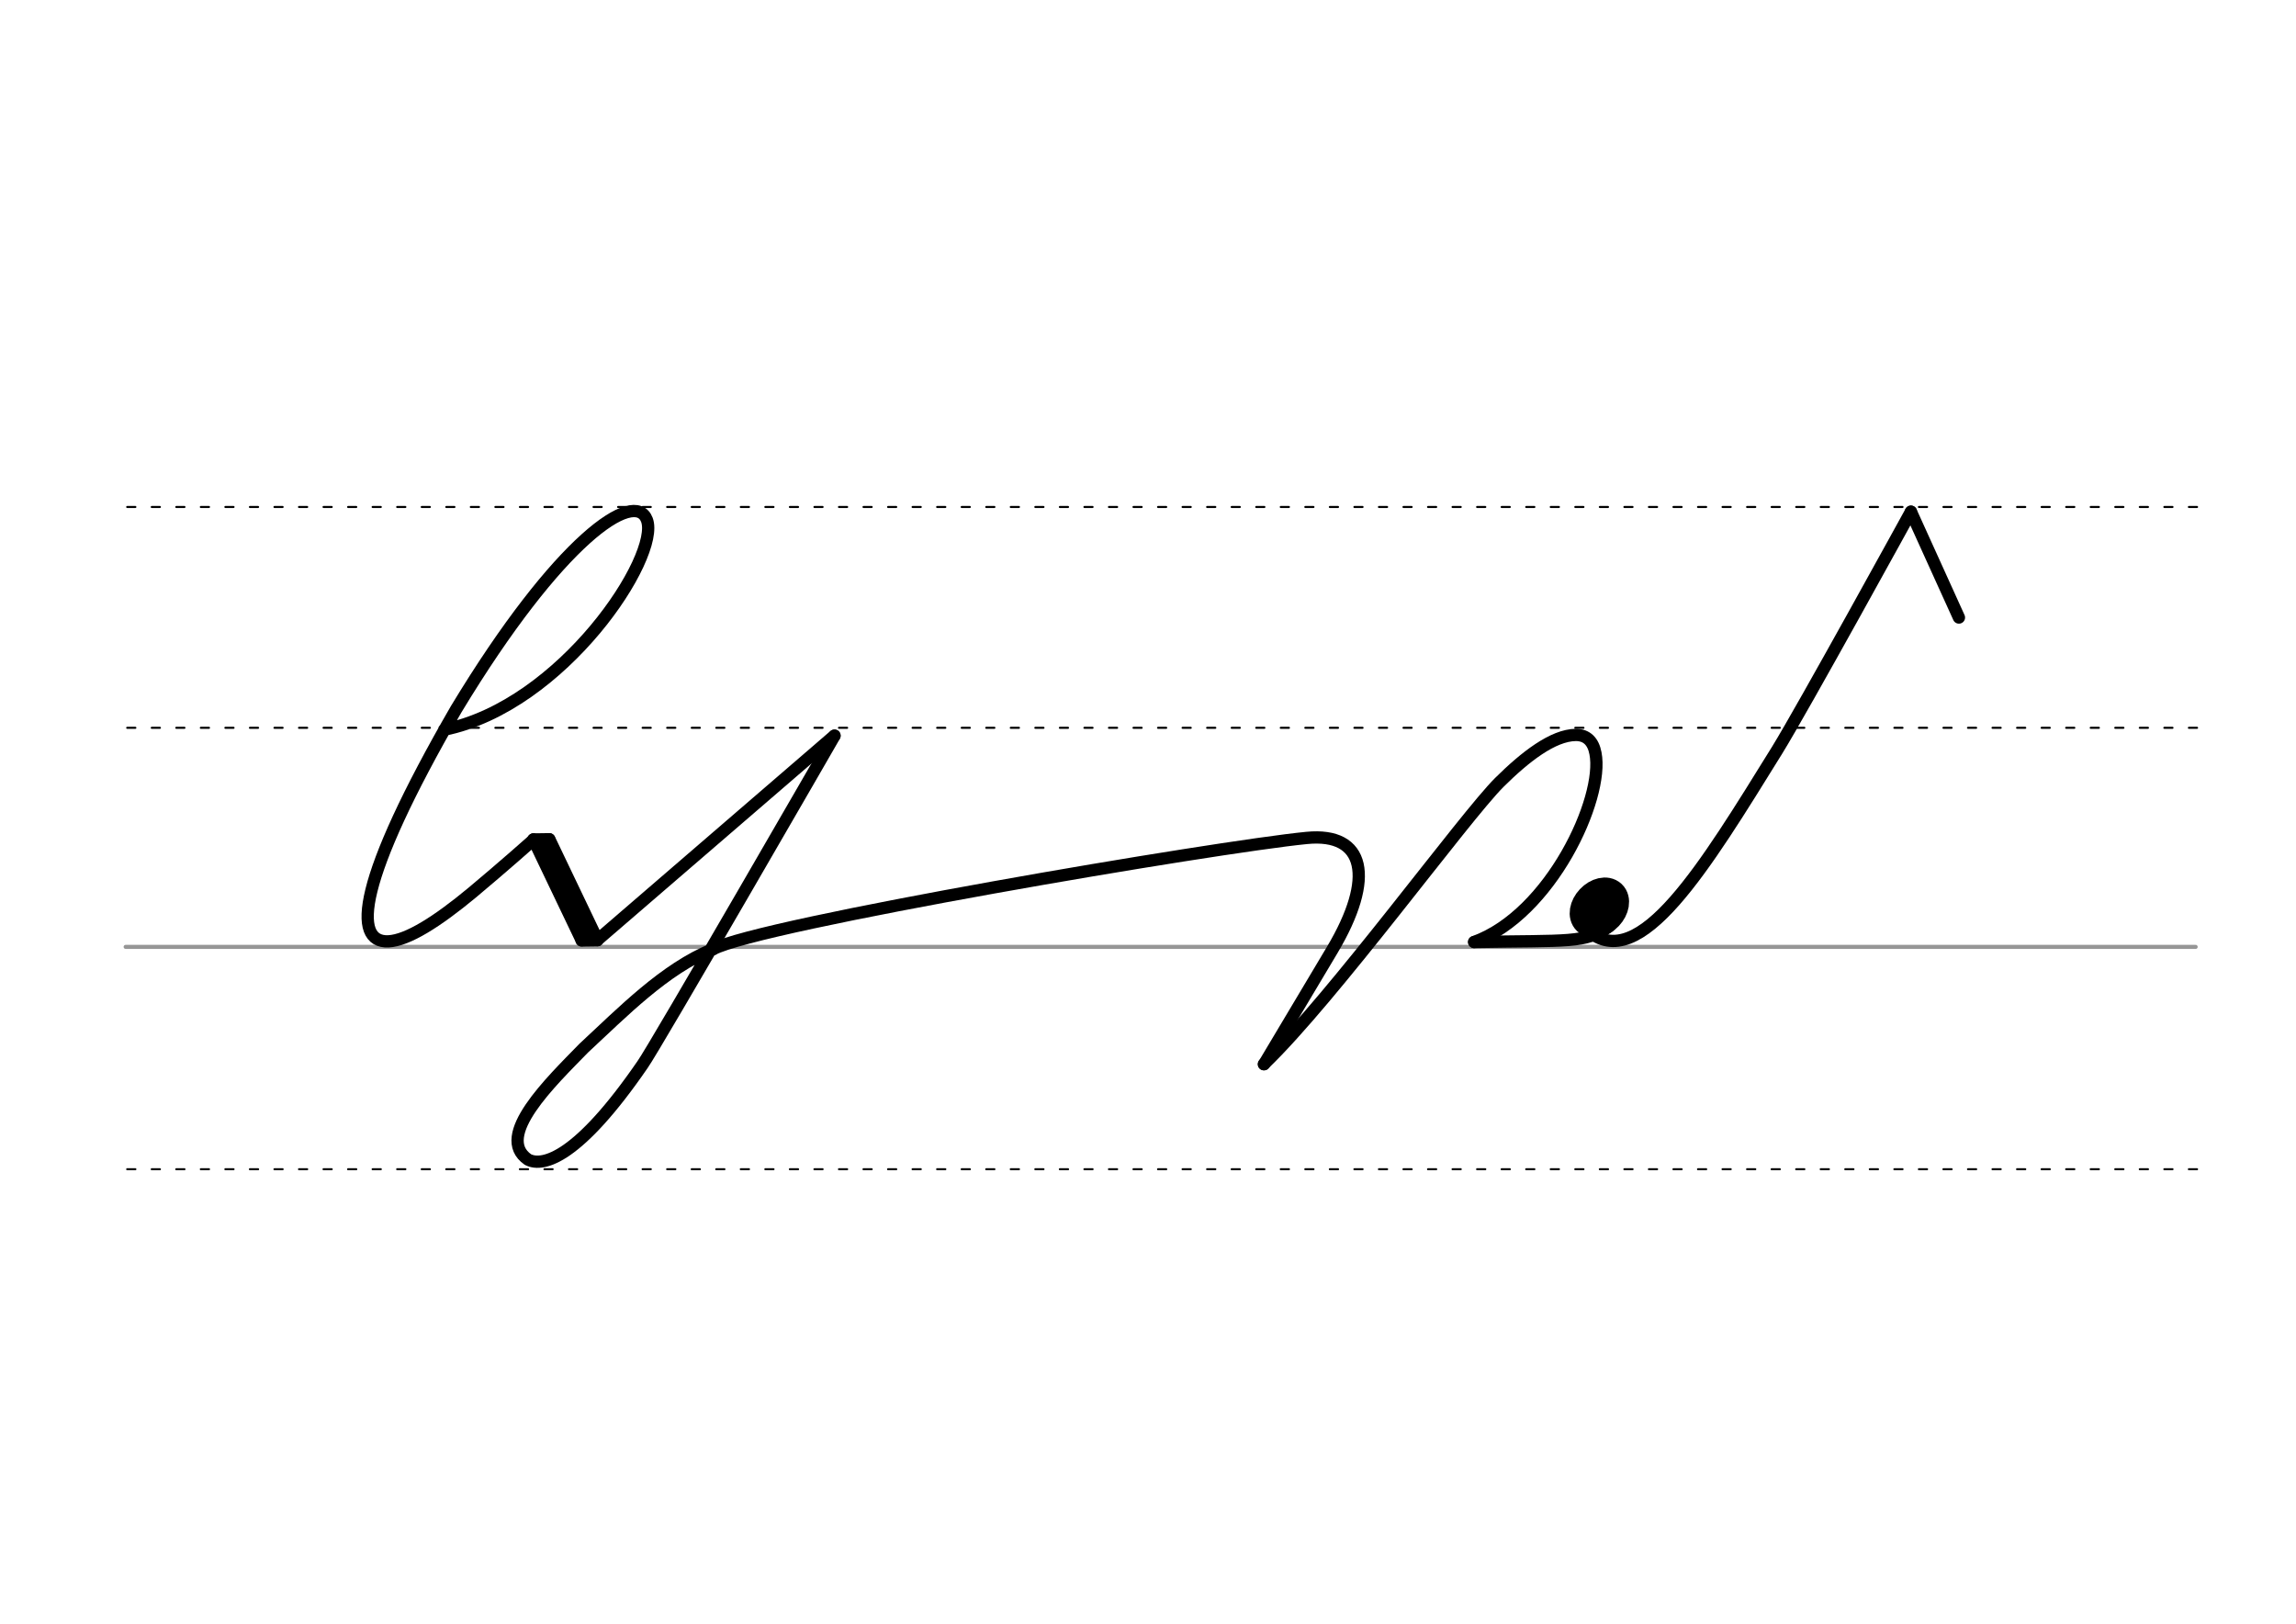 <svg height="210mm" viewBox="0 0 1052.4 744.1" width="297mm" xmlns="http://www.w3.org/2000/svg">
 <g fill="none" stroke-linecap="round">
  <g transform="translate(0 -308.268)">
   <path d="m57.6 742.2h948.8" stroke="#969696" stroke-width="1.875"/>
   <g stroke="#000" stroke-dasharray="3.75 7.5" stroke-miterlimit="2" stroke-width=".938">
    <path d="m58.3 844.1h948.8"/>
    <path d="m58.3 641.8h948.8"/>
    <path d="m58.3 540.6h948.8"/>
   </g>
  </g>
  <g stroke="#000">
   <g stroke-linejoin="round">
    <path d="m675.7 431.7c43.5-.8 50.8.7 61.8-7.1" stroke-width="5.625"/>
    <path d="m875.9 234.5 22 48.5" stroke-width="5.625"/>
    <ellipse cx="819.247" cy="-199.539" rx="5.271" ry="7.849" stroke-width="14.035" transform="matrix(.728 .685 -.685 .728 0 0)"/>
   </g>
   <path d="m875.9 234.5s-49.6 90.3-61.4 109.4c-33 53.2-63.1 103.3-86.8 82.5" stroke-width="5.625"/>
   <g stroke-linejoin="round">
    <path d="m203.6 334.4c54.3-11 99.3-79.5 92.9-96.2-5.5-14.4-40.3 8.9-87.4 86.8-45.5 78.7-47.7 107.1-31.1 106.4 8.8-.4 22.5-9.1 38.4-22.3 13.8-11.5 28.2-24.3 28.2-24.3" stroke-width="5.625"/>
    <g stroke-width="5.625">
     <path d="m244.5 384.7 22.1 46.2"/>
     <path d="m251.8 384.6 22.1 46.2"/>
    </g>
   </g>
   <g stroke-width="5.625">
    <path d="m244.5 384.7 7.2-.1"/>
    <path d="m248.6 386.1 21 43.9" stroke-linejoin="round"/>
    <path d="m266.6 431 7.2-.1"/>
    <g stroke-linejoin="round">
     <path d="m326.8 435c-22.1 8.9-41.6 29-59.2 45.3-15.1 15.5-41.1 40.4-25.6 51.1 7 3.6 23.2-.9 52.5-43.5 5.2-7.1 88-150.7 88-150.7"/>
     <path d="m326.8 435c21.4-11.5 231-47 272.2-51 26.7-2.6 31.5 18 11.6 51.4l-31.2 52.3"/>
     <path d="m273.8 430.8 108.7-93.7"/>
    </g>
   </g>
   <path d="m675.7 431.7c35-12.7 59.7-65.8 55.6-86.5-1-5.3-3.9-8.4-9-8.4-10.5.1-23.3 10.1-35 21.7-16 15.9-76.4 98.9-108 129.2" stroke-linejoin="round" stroke-width="5.625"/>
  </g>
 </g>
</svg>
